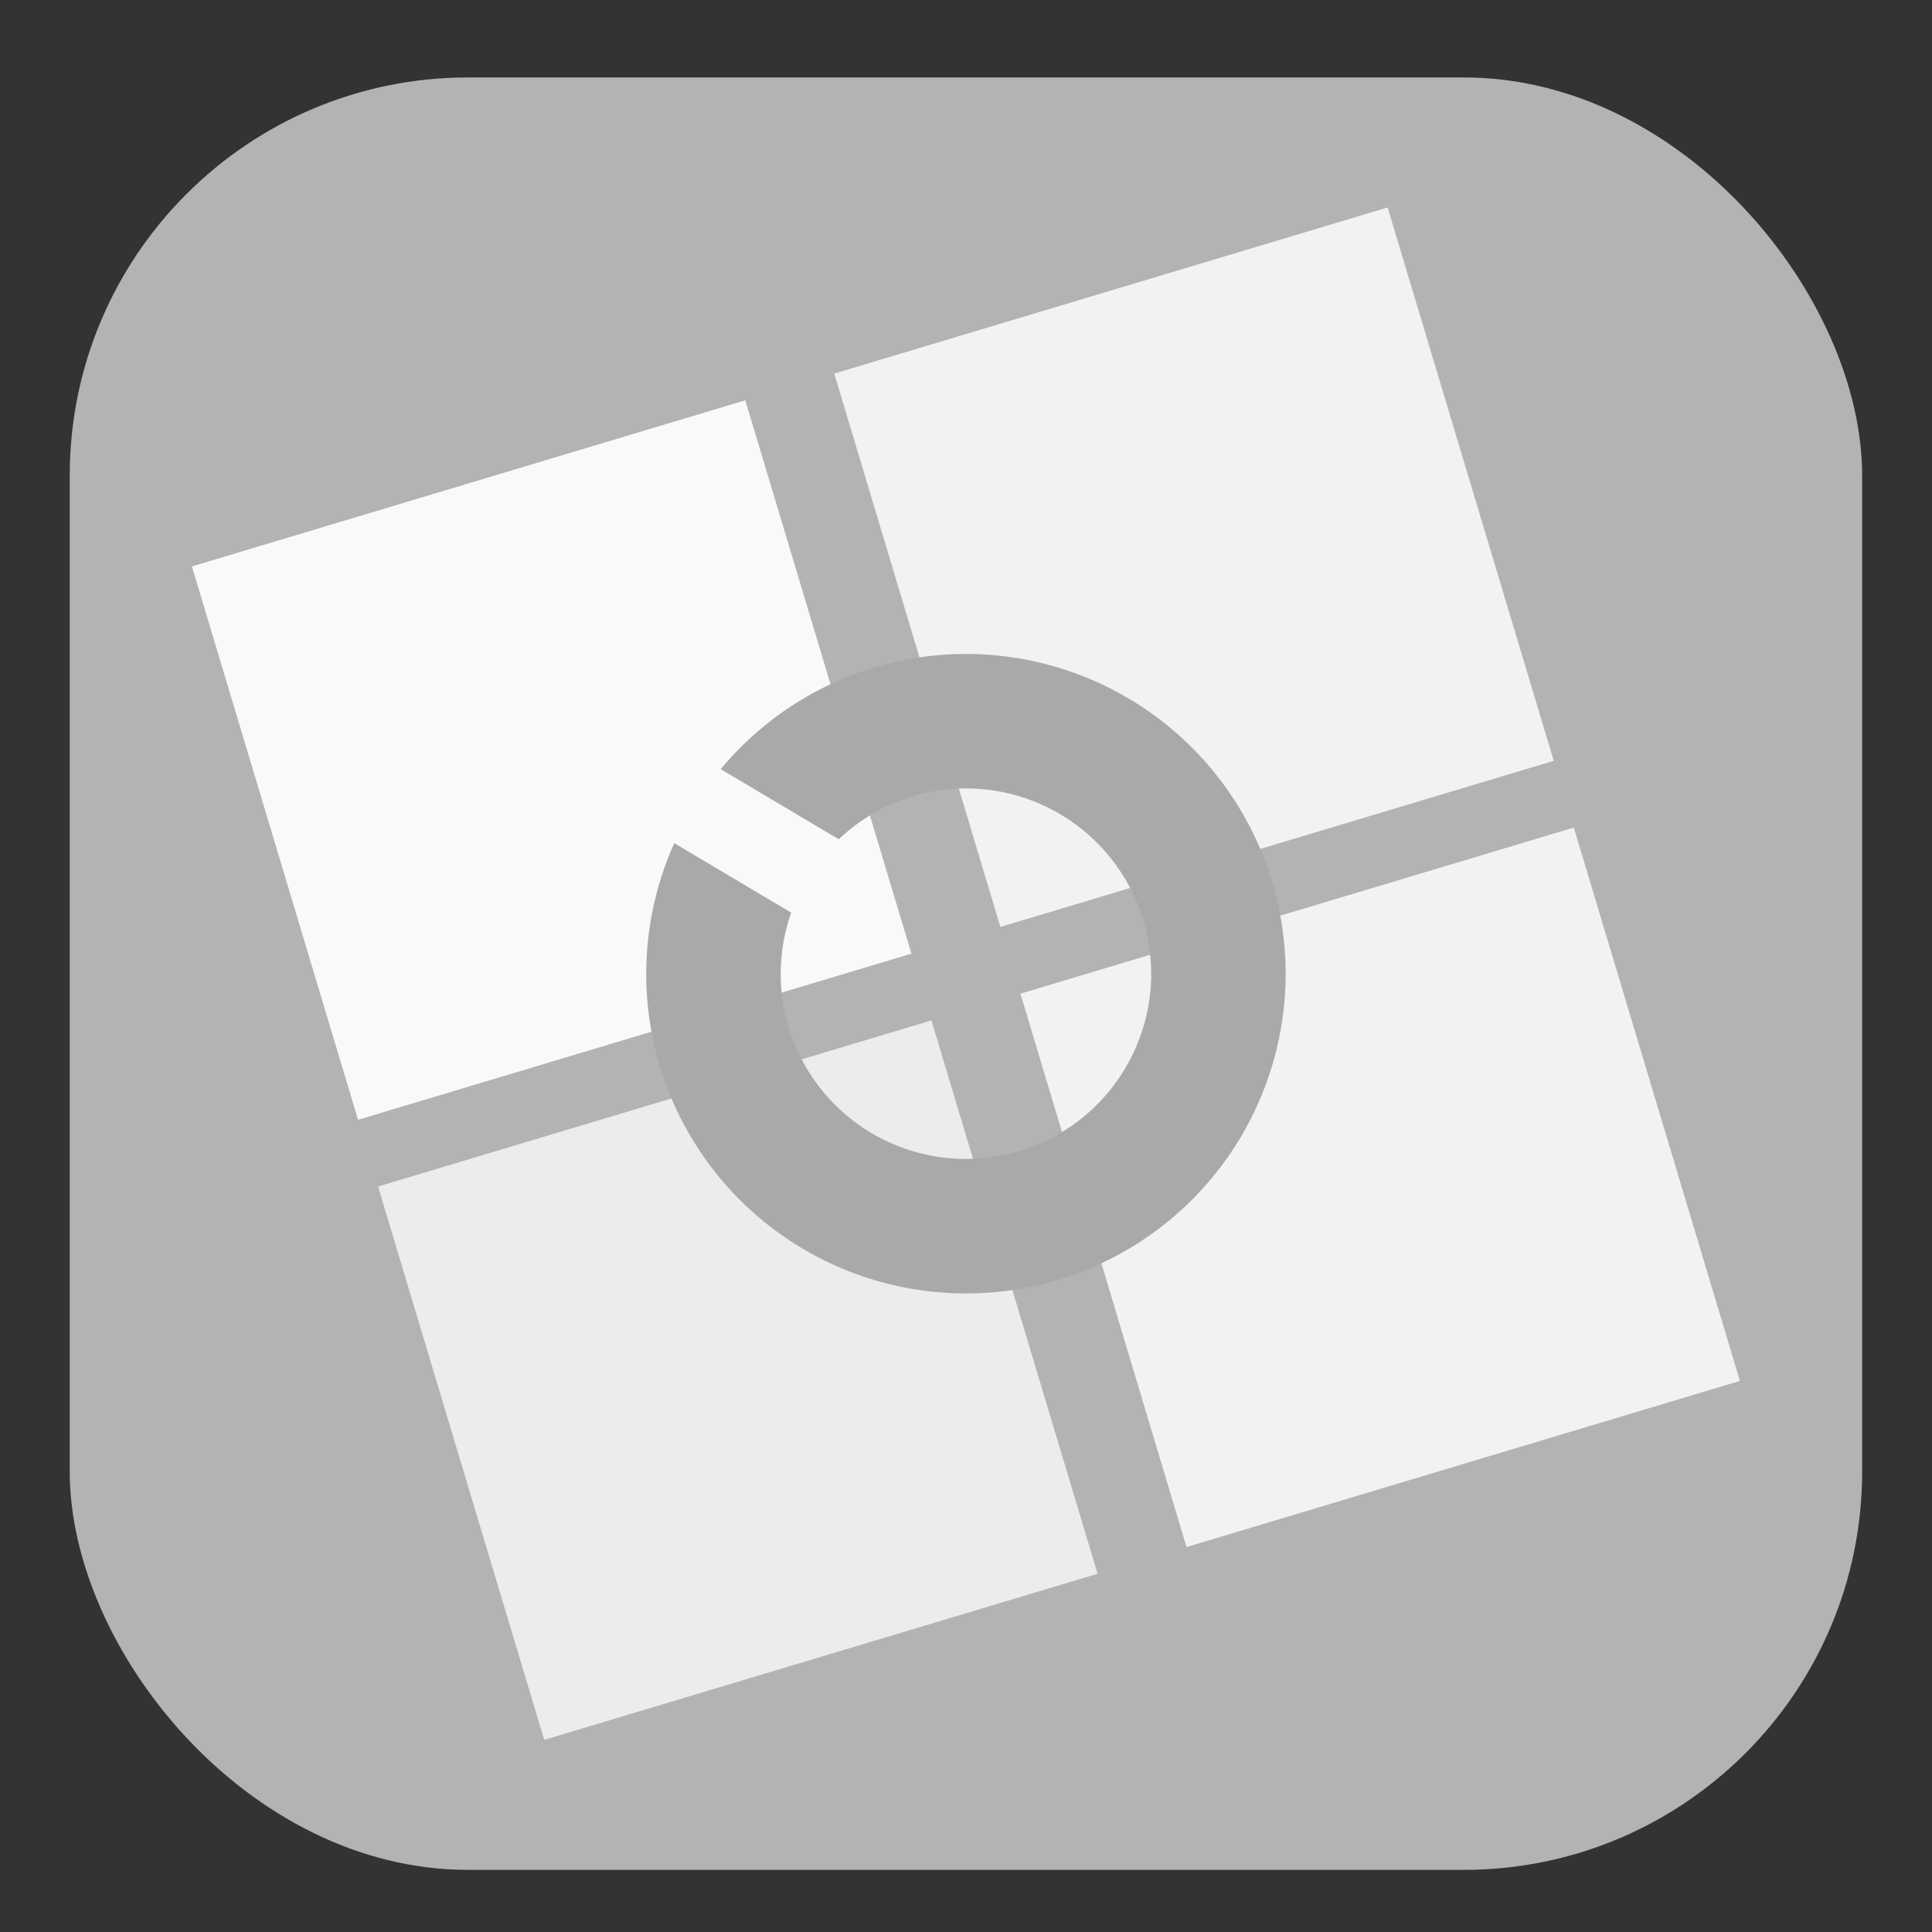 <?xml version="1.0" encoding="UTF-8" standalone="no"?>
<svg
   xmlns:dc="http://purl.org/dc/elements/1.1/"
   xmlns:cc="http://creativecommons.org/ns#"
   xmlns:rdf="http://www.w3.org/1999/02/22-rdf-syntax-ns#"
   xmlns:svg="http://www.w3.org/2000/svg"
   xmlns="http://www.w3.org/2000/svg"
   xmlns:sodipodi="http://sodipodi.sourceforge.net/DTD/sodipodi-0.dtd"
   xmlns:inkscape="http://www.inkscape.org/namespaces/inkscape"
   id="svg8"
   version="1.1"
   viewBox="0 0 44 44"
   height="44mm"
   width="44mm"
   sodipodi:docname="wallstreet-control.svg"
   inkscape:version="0.92.4 (5da689c313, 2019-01-14)">
  <rect x="0" y="0" width="44" height="44" fill="#333333" stroke="none"/>
  <sodipodi:namedview
     pagecolor="#ffffff"
     bordercolor="#666666"
     borderopacity="1"
     objecttolerance="10"
     gridtolerance="10"
     guidetolerance="10"
     inkscape:pageopacity="0"
     inkscape:pageshadow="2"
     inkscape:window-width="1920"
     inkscape:window-height="958"
     id="namedview13"
     showgrid="false"
     inkscape:zoom="0.54080573"
     inkscape:cx="72.739129"
     inkscape:cy="223.73269"
     inkscape:window-x="0"
     inkscape:window-y="34"
     inkscape:window-maximized="1"
     inkscape:current-layer="svg8" />
  <defs
     id="defs2" />
  <rect
     id="rect3713"
     width="40.821"
     height="40.821"
     x="1.588"
     y="1.764"
     style="fill:#b3b3b3;stroke:none;stroke-width:0.265;stroke-opacity:1"
     ry="9.071" />
  <rect
     style="fill:#f9f9f9;stroke:none;stroke-width:0.265;stroke-opacity:1"
     id="rect4646"
     width="13.158"
     height="13.158"
     x="0.477"
     y="13.612"
     transform="rotate(-16.711)" />
  <rect
     style="display:inline;fill:#f2f2f2;stroke:none;stroke-width:0.265;stroke-opacity:1"
     id="rect4646-9"
     width="13.158"
     height="13.158"
     x="15.751"
     y="13.612"
     transform="rotate(-16.711)" />
  <rect
     style="display:inline;fill:#ececec;stroke:none;stroke-width:0.265;stroke-opacity:1"
     id="rect4646-1"
     width="13.158"
     height="13.158"
     x="0.477"
     y="28.357"
     transform="rotate(-16.711)" />
  <rect
     style="display:inline;fill:#f2f2f2;stroke:none;stroke-width:0.265;stroke-opacity:1"
     id="rect4646-9-2"
     width="13.158"
     height="13.158"
     x="15.751"
     y="28.357"
     transform="rotate(-16.711)" />
  <path
     inkscape:connector-curvature="0"
     style="fill:#a9a9a9;stroke:none;stroke-width:0.265;stroke-opacity:1"
     d="m 20.295,15.096 a 7.281,7.281 0 0 0 -3.881,2.421 l 2.689,1.597 a 4.219,4.219 0 0 1 1.908,-1.041 4.219,4.219 0 0 1 5.089,3.115 4.219,4.219 0 0 1 -3.115,5.089 4.219,4.219 0 0 1 -5.089,-3.115 4.219,4.219 0 0 1 0.123,-2.378 l -2.663,-1.582 a 7.281,7.281 0 0 0 -0.438,4.677 7.281,7.281 0 0 0 8.783,5.376 7.281,7.281 0 0 0 5.376,-8.783 7.281,7.281 0 0 0 -8.783,-5.376 z"
     id="path4687" />
</svg>
